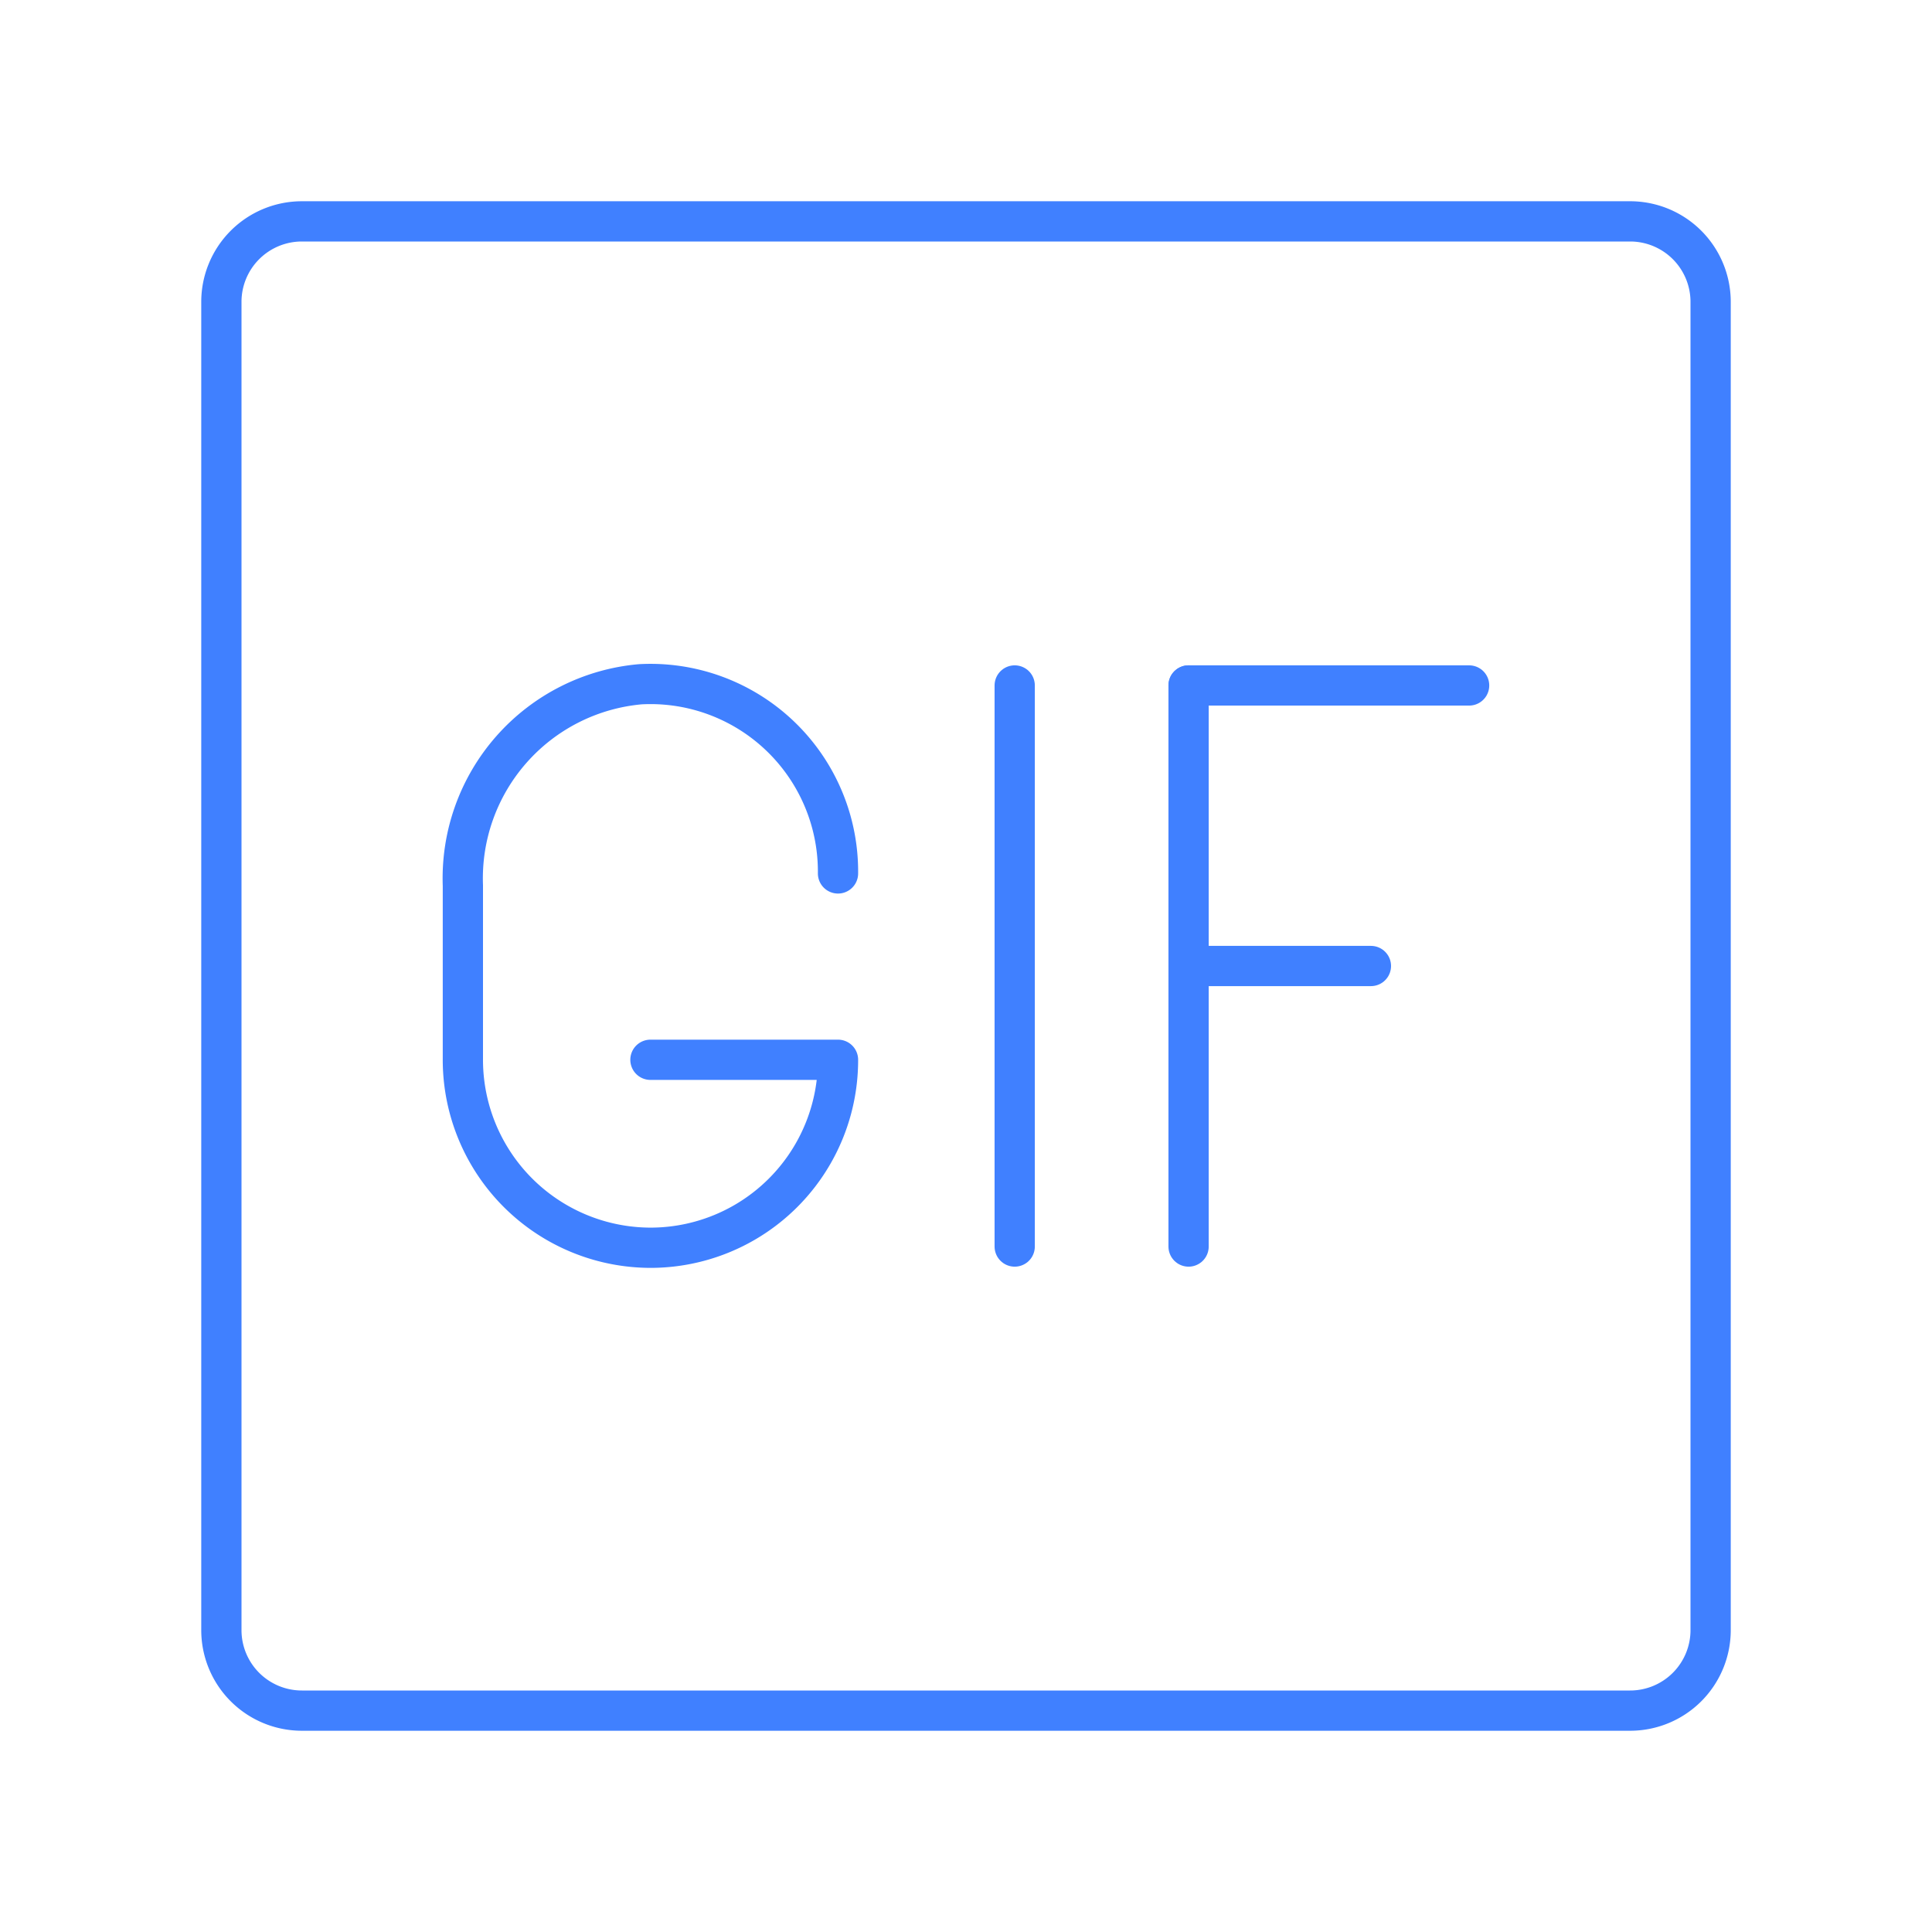 <svg xmlns="http://www.w3.org/2000/svg" viewBox="0 0 48 48"><defs><style>.a{fill:none;stroke:#4080ff;stroke-linecap:round;stroke-linejoin:round;}</style></defs><path class="a" d="M40.5,42.5H7.5a2,2,0,0,1-2-2V7.5a2,2,0,0,1,2-2h33a2,2,0,0,1,2,2v33A2,2,0,0,1,40.5,42.5Z"/><line class="a" x1="25.21" y1="17.03" x2="25.21" y2="30.97"/><path class="a" d="M20.82,21.7A4.66,4.66,0,0,0,15.91,17,4.84,4.84,0,0,0,11.5,22V26.3A4.67,4.67,0,0,0,16.16,31h0a4.66,4.66,0,0,0,4.66-4.67H16.16"/><line class="a" x1="29.53" y1="17.03" x2="36.5" y2="17.03"/><line class="a" x1="29.53" y1="24" x2="34.06" y2="24"/><line class="a" x1="29.53" y1="17.03" x2="29.53" y2="30.97"/></svg>